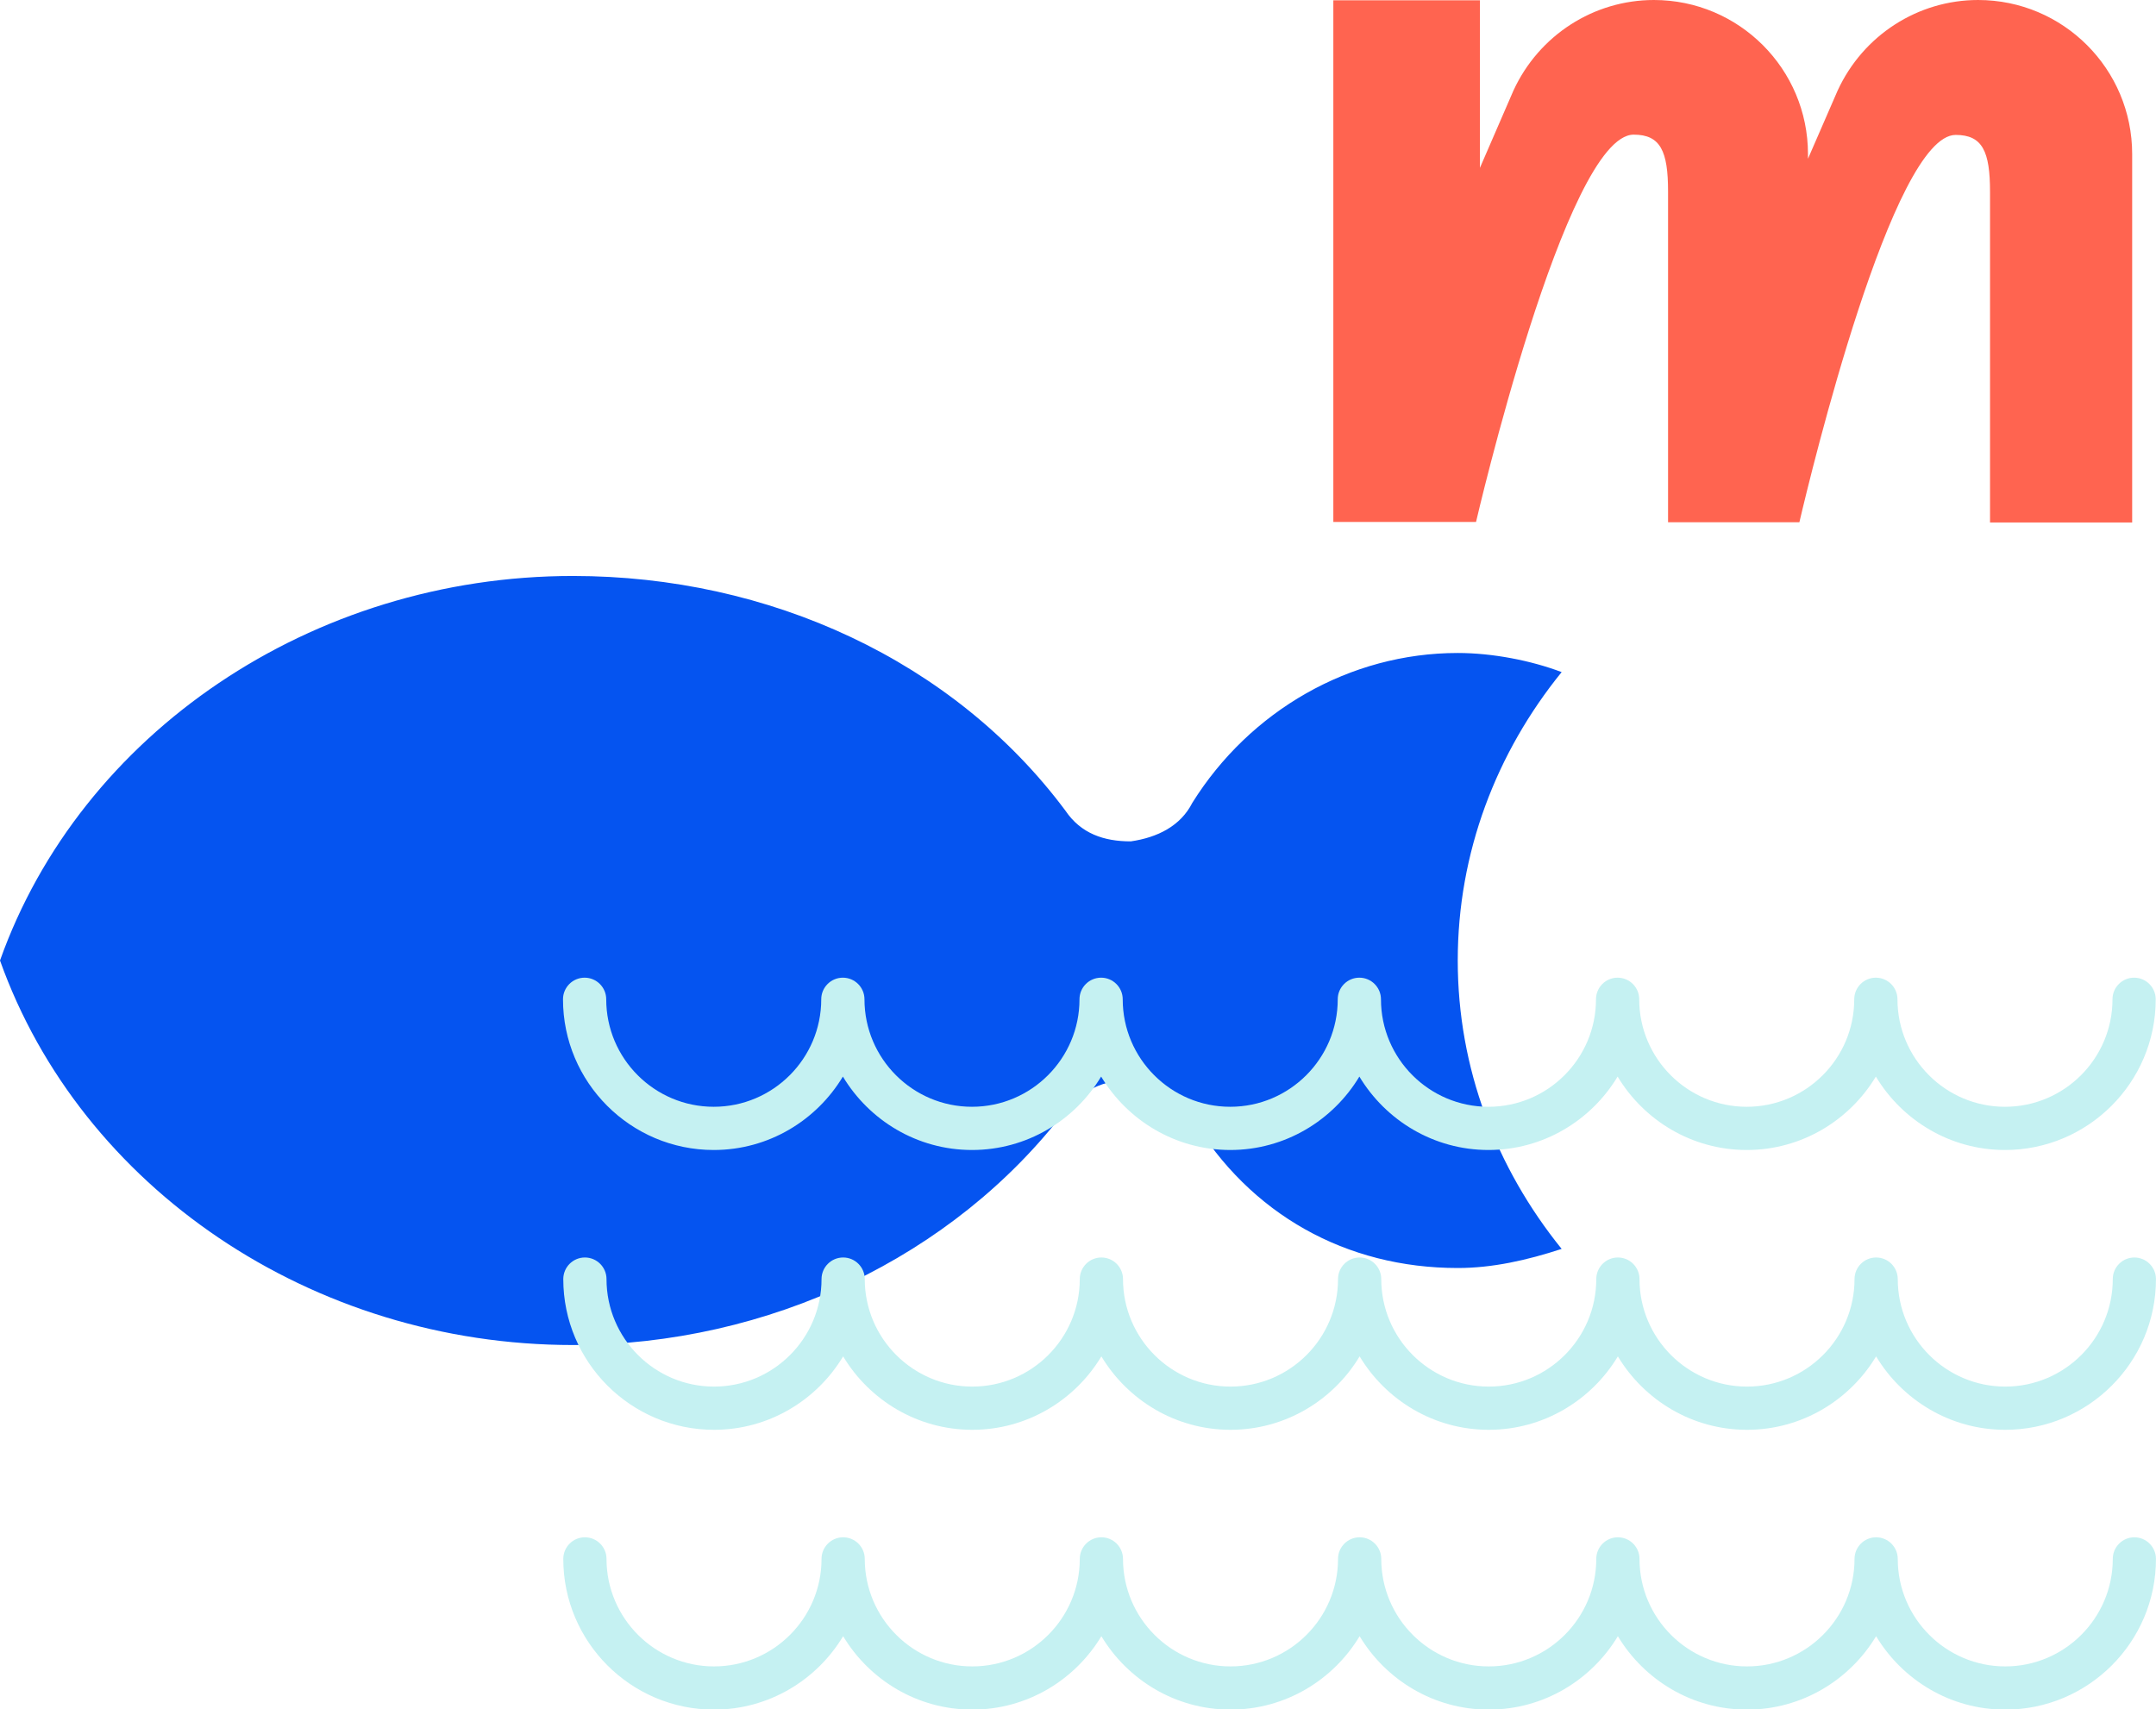 <?xml version="1.0" encoding="UTF-8"?>
<svg id="Capa_2" data-name="Capa 2" xmlns="http://www.w3.org/2000/svg" viewBox="0 0 77.81 61.7">
  <defs>
    <style>
      .cls-1 {
        fill: #0554f0;
      }

      .cls-2 {
        fill: #ff6450;
      }

      .cls-3 {
        fill: #c5f1f2;
      }
    </style>
  </defs>
  <g id="Capa_1-2" data-name="Capa 1">
    <g>
      <path class="cls-1" d="m52.61,34.67c0-3.89,1.39-7.5,3.75-10.41-1.11-.42-2.5-.69-3.75-.69-3.89,0-7.5,2.08-9.58,5.41-.42.83-1.25,1.25-2.22,1.39-.97,0-1.8-.28-2.36-1.11-4.03-5.41-10.69-8.47-17.77-8.47-9.44,0-17.77,5.69-20.68,13.88,2.92,8.19,11.24,13.88,20.68,13.88,7.08,0,13.74-3.19,17.77-8.47.55-.69,1.39-1.11,2.36-1.11s1.8.55,2.22,1.39c2.08,3.47,5.55,5.41,9.58,5.41,1.25,0,2.5-.28,3.75-.69-2.36-2.92-3.75-6.52-3.75-10.41h0Z"/>
      <g>
        <path class="cls-3" d="m25.76,41.51c1.98,0,3.71-1.07,4.66-2.65.95,1.58,2.68,2.65,4.66,2.65s3.71-1.07,4.66-2.65c.95,1.58,2.68,2.65,4.66,2.65s3.71-1.07,4.66-2.65c.95,1.58,2.68,2.65,4.66,2.65s3.71-1.07,4.66-2.65c.95,1.58,2.68,2.65,4.66,2.65s3.71-1.07,4.66-2.65c.95,1.58,2.68,2.65,4.66,2.65,3,0,5.44-2.44,5.44-5.44,0-.43-.35-.78-.78-.78s-.78.35-.78.78c0,2.14-1.74,3.88-3.88,3.88s-3.88-1.74-3.88-3.88c0-.43-.35-.78-.78-.78s-.78.35-.78.78c0,2.14-1.74,3.88-3.88,3.88s-3.88-1.74-3.88-3.88c0-.43-.35-.78-.78-.78s-.78.35-.78.78c0,2.14-1.74,3.88-3.88,3.88s-3.88-1.74-3.88-3.88c0-.43-.35-.78-.78-.78s-.78.35-.78.78c0,2.14-1.74,3.88-3.88,3.88s-3.88-1.74-3.88-3.88c0-.43-.35-.78-.78-.78s-.78.35-.78.78c0,2.14-1.74,3.88-3.88,3.88s-3.88-1.74-3.88-3.88c0-.43-.35-.78-.78-.78s-.78.35-.78.78c0,2.14-1.74,3.88-3.88,3.88s-3.88-1.74-3.88-3.88c0-.43-.35-.78-.78-.78s-.78.35-.78.78c0,3,2.44,5.44,5.44,5.44Z"/>
        <path class="cls-3" d="m77.03,45.39c-.43,0-.78.35-.78.78,0,2.14-1.74,3.88-3.88,3.88s-3.88-1.74-3.88-3.88c0-.43-.35-.78-.78-.78s-.78.35-.78.78c0,2.14-1.74,3.88-3.88,3.88s-3.88-1.74-3.88-3.88c0-.43-.35-.78-.78-.78s-.78.35-.78.78c0,2.14-1.74,3.88-3.88,3.88s-3.88-1.74-3.88-3.88c0-.43-.35-.78-.78-.78s-.78.35-.78.78c0,2.14-1.74,3.88-3.88,3.88s-3.88-1.74-3.88-3.88c0-.43-.35-.78-.78-.78s-.78.35-.78.78c0,2.14-1.74,3.88-3.88,3.88s-3.88-1.74-3.88-3.88c0-.43-.35-.78-.78-.78s-.78.35-.78.78c0,2.14-1.74,3.88-3.88,3.88s-3.88-1.74-3.88-3.88c0-.43-.35-.78-.78-.78s-.78.35-.78.78c0,3,2.44,5.44,5.44,5.44,1.98,0,3.71-1.07,4.66-2.65.95,1.58,2.68,2.65,4.66,2.65s3.71-1.07,4.66-2.65c.95,1.58,2.68,2.65,4.66,2.65s3.71-1.07,4.66-2.65c.95,1.58,2.68,2.65,4.66,2.65s3.71-1.07,4.66-2.65c.95,1.58,2.68,2.65,4.66,2.65s3.71-1.07,4.66-2.65c.95,1.58,2.68,2.65,4.66,2.65,3,0,5.44-2.44,5.44-5.44,0-.43-.35-.78-.78-.78Z"/>
        <path class="cls-3" d="m77.03,55.49c-.43,0-.78.35-.78.78,0,2.14-1.74,3.88-3.88,3.88s-3.88-1.74-3.88-3.88c0-.43-.35-.78-.78-.78s-.78.35-.78.78c0,2.14-1.74,3.88-3.88,3.88s-3.88-1.74-3.88-3.88c0-.43-.35-.78-.78-.78s-.78.35-.78.78c0,2.14-1.74,3.88-3.88,3.88s-3.88-1.74-3.88-3.88c0-.43-.35-.78-.78-.78s-.78.35-.78.78c0,2.14-1.74,3.88-3.88,3.88s-3.88-1.74-3.88-3.88c0-.43-.35-.78-.78-.78s-.78.35-.78.78c0,2.14-1.74,3.88-3.88,3.88s-3.88-1.74-3.88-3.88c0-.43-.35-.78-.78-.78s-.78.35-.78.78c0,2.14-1.74,3.88-3.88,3.88s-3.88-1.74-3.88-3.88c0-.43-.35-.78-.78-.78s-.78.35-.78.78c0,3,2.44,5.44,5.44,5.44,1.98,0,3.71-1.07,4.66-2.65.95,1.58,2.68,2.65,4.66,2.65s3.71-1.07,4.66-2.65c.95,1.58,2.68,2.65,4.66,2.65s3.71-1.07,4.66-2.65c.95,1.58,2.68,2.65,4.66,2.65s3.71-1.07,4.66-2.65c.95,1.58,2.68,2.65,4.66,2.65s3.71-1.07,4.66-2.65c.95,1.58,2.68,2.65,4.66,2.65,3,0,5.44-2.44,5.44-5.44,0-.43-.35-.78-.78-.78Z"/>
      </g>
      <path class="cls-2" d="m71.39,0c-2.17,0-4.15,1.27-5.07,3.27l-1.07,2.46v-.17c0-3.07-2.49-5.56-5.56-5.56-2.17,0-4.15,1.27-5.07,3.27l-1.21,2.79V.01h-5.29v18.83h5.15s3.24-13.98,5.69-13.98c.97,0,1.24.6,1.24,2.05v11.94h4.74c.42-1.8,3.37-13.98,5.64-13.98.97,0,1.24.6,1.24,2.05v11.94h5.13V5.56c0-3.07-2.49-5.56-5.56-5.56Z"/>
    </g>
  </g>
</svg>